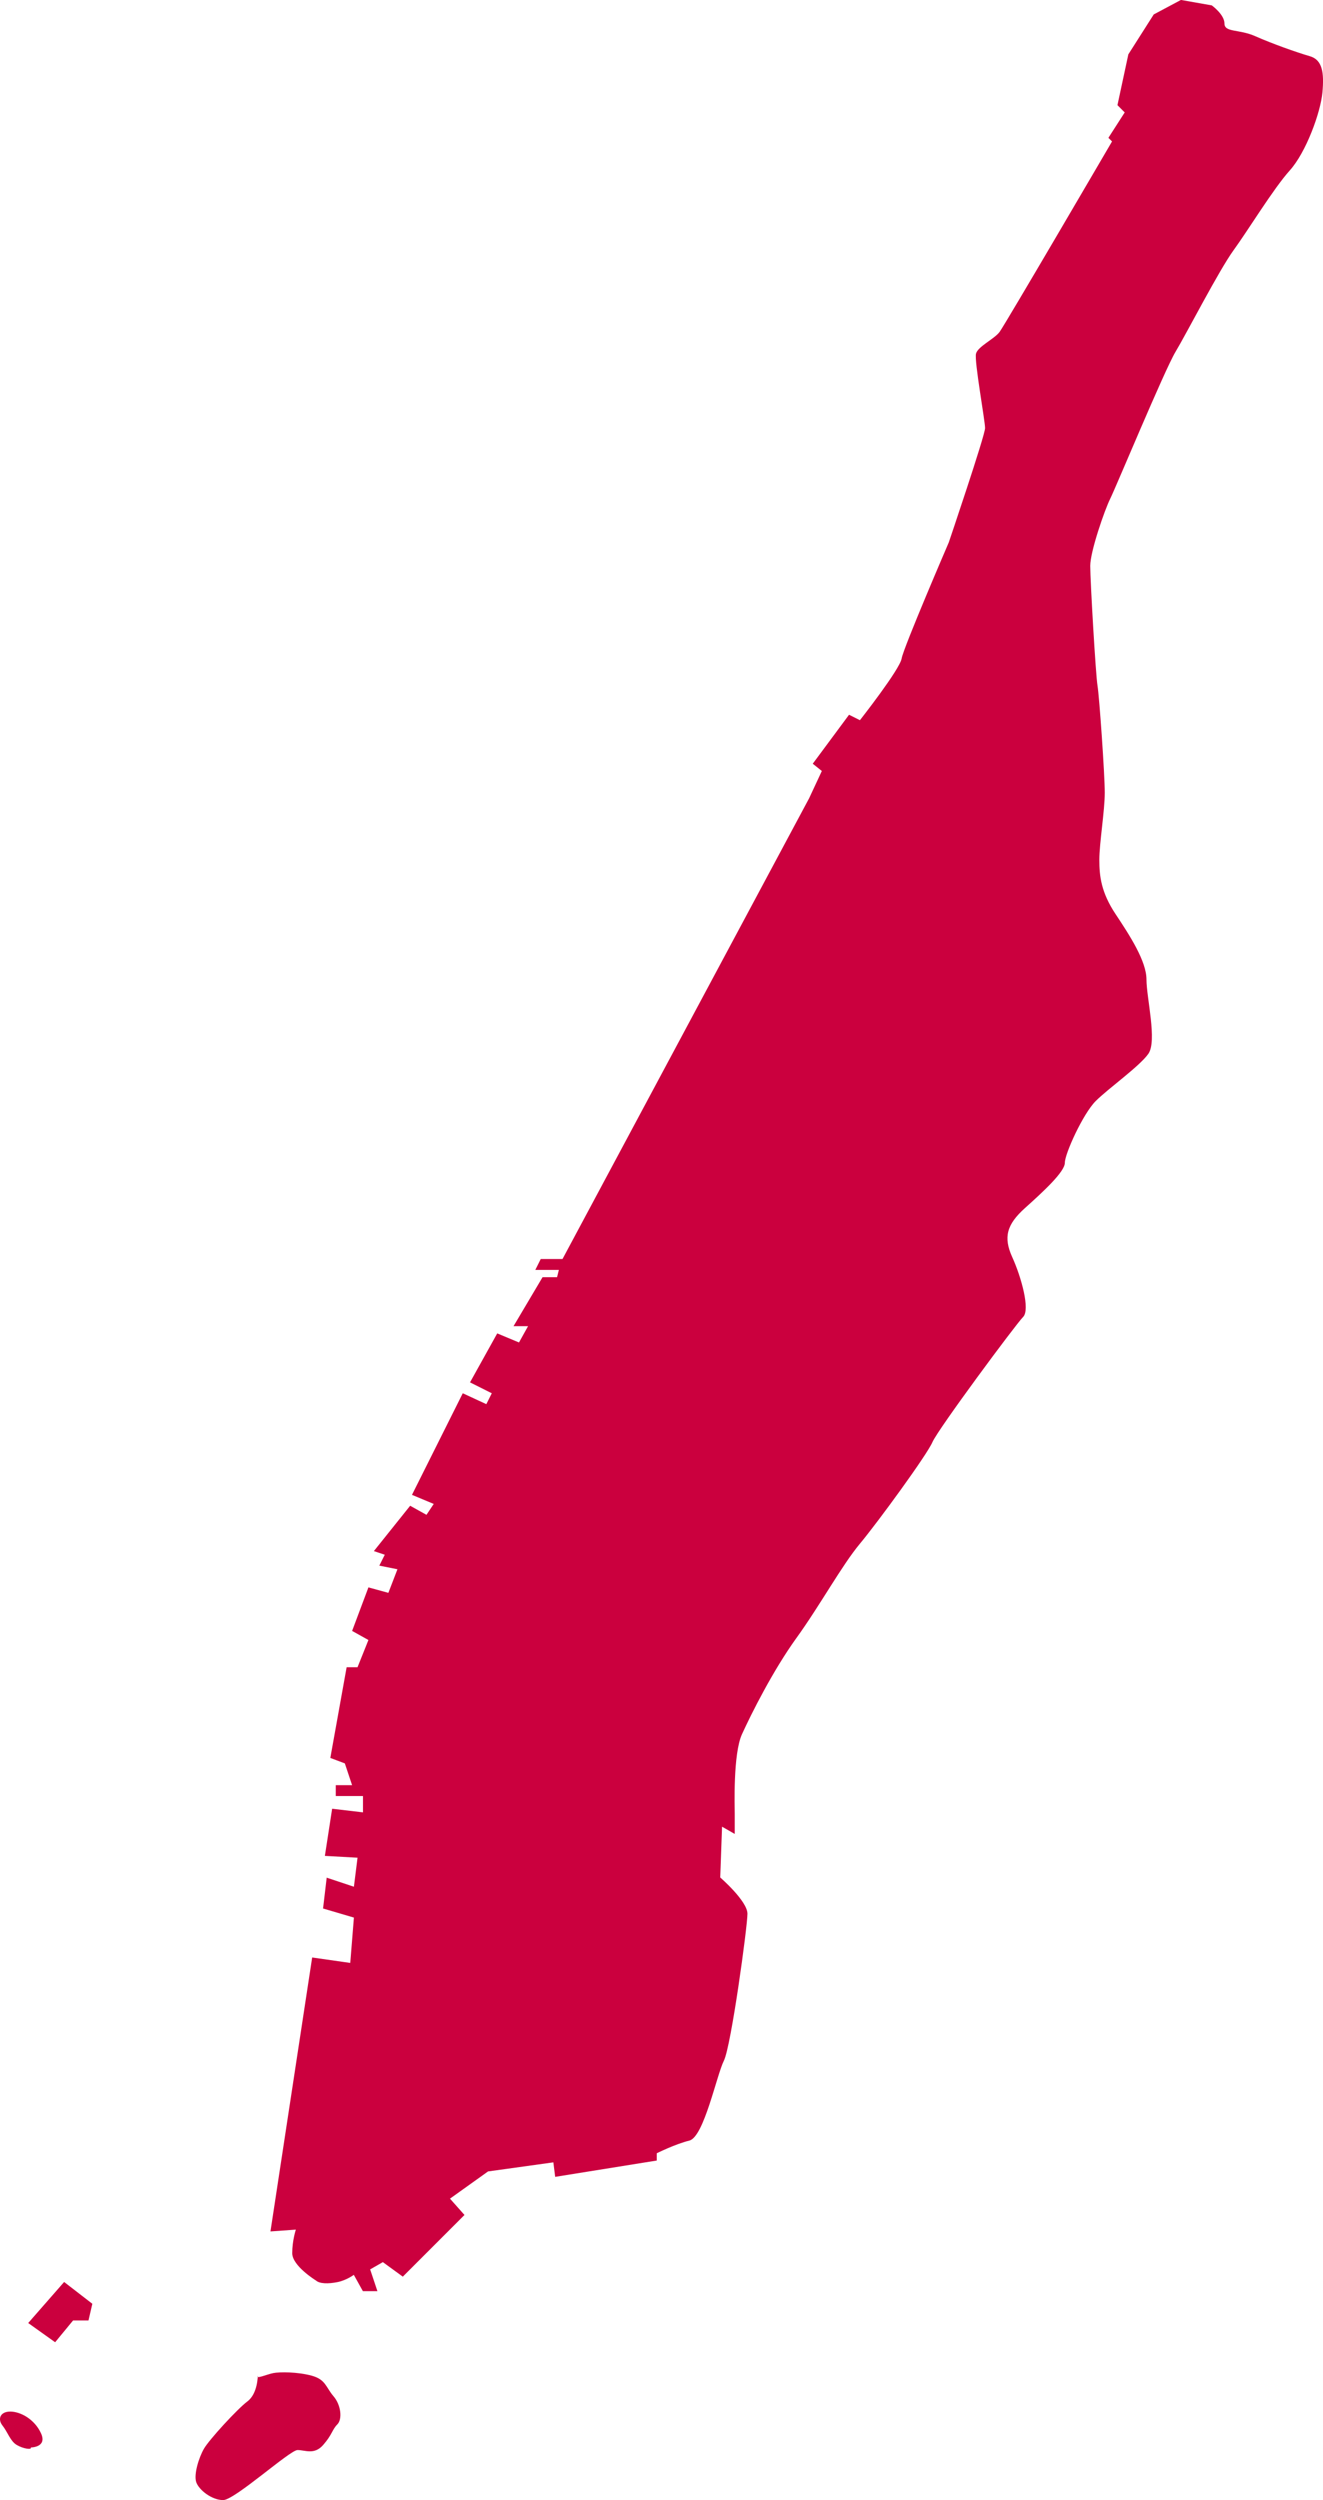 <?xml version="1.0" encoding="UTF-8"?>
<!-- Created with Inkscape (http://www.inkscape.org/) -->
<svg width="43.716mm" height="82.59mm" version="1.1" viewBox="0 0 43.716 82.59" xmlns="http://www.w3.org/2000/svg">
 <g transform="translate(-67.456 -16.312)" fill="#cb003e">
  <path d="m77.891 91.646s-0.779-0.479-0.779-0.899c0-0.419 0.12-0.779 0.12-0.779l-0.839 0.06 1.378-9.05 1.259 0.18 0.12-1.498-1.019-0.3 0.12-1.019 0.899 0.3 0.12-0.959-1.079-0.06 0.24-1.558 1.019 0.12v-0.539h-0.899v-0.36h0.539l-0.24-0.719-0.479-0.18 0.539-2.997h0.36l0.36-0.899-0.539-0.3 0.539-1.438 0.659 0.18 0.3-0.779-0.599-0.12 0.18-0.36-0.36-0.12 1.199-1.498 0.539 0.3 0.24-0.36-0.719-0.3 1.678-3.356 0.779 0.36 0.18-0.36-0.719-0.36 0.899-1.618 0.719 0.3 0.3-0.539h-0.48l0.959-1.618h0.479l0.06-0.24h-0.779l0.18-0.36h0.719l8.15-15.223 0.419-0.899-0.3-0.24 1.199-1.618 0.36 0.18s1.319-1.678 1.378-2.038c0.06-0.36 1.558-3.836 1.558-3.836s1.199-3.536 1.199-3.776c0-0.24-0.36-2.217-0.3-2.457 0.06-0.24 0.599-0.479 0.779-0.719 0.18-0.24 3.716-6.293 3.716-6.293l-0.12-0.12 0.539-0.839-0.24-0.24 0.36-1.678 0.839-1.319 0.899-0.479 1.019 0.18s0.419 0.3 0.419 0.599c0 0.3 0.479 0.18 1.019 0.419 0.539 0.24 1.378 0.539 1.798 0.659 0.42 0.12 0.48 0.539 0.42 1.199-0.06 0.659-0.539 1.978-1.079 2.577-0.539 0.599-1.378 1.978-1.858 2.637-0.479 0.659-1.558 2.757-1.918 3.356-0.36 0.599-1.978 4.495-2.158 4.854-0.18 0.36-0.659 1.738-0.659 2.217 0 0.479 0.18 3.596 0.24 3.955 0.06 0.36 0.24 2.937 0.24 3.536 0 0.599-0.18 1.678-0.18 2.217 0 0.539 0.06 1.079 0.539 1.798 0.479 0.719 1.019 1.558 1.019 2.158 0 0.599 0.36 2.038 0.06 2.457-0.3 0.42-1.319 1.139-1.738 1.558-0.419 0.42-1.019 1.738-1.019 2.038 0 0.3-0.719 0.959-1.319 1.498-0.599 0.539-0.719 0.959-0.42 1.618 0.3 0.659 0.599 1.738 0.36 1.978-0.24 0.24-2.817 3.716-2.996 4.135-0.18 0.419-1.798 2.637-2.397 3.356-0.599 0.719-1.319 2.038-2.098 3.116-0.779 1.079-1.498 2.517-1.798 3.176-0.3 0.659-0.24 2.397-0.24 2.637v0.659l-0.419-0.24-0.06 1.678s0.899 0.779 0.899 1.199c0 0.42-0.539 4.375-0.779 4.855-0.24 0.479-0.659 2.517-1.139 2.637-0.479 0.12-1.079 0.42-1.079 0.42v0.24l-3.356 0.539-0.06-0.479-2.158 0.3-1.258 0.899 0.479 0.539-2.038 2.038-0.659-0.48-0.42 0.24 0.24 0.719h-0.48l-0.3-0.539s-0.24 0.18-0.539 0.24c-0.3 0.06-0.599 0.06-0.719-0.06z" stroke-width=".248"/>
  <g stroke-width=".265">
   <path d="m75.974 94.792s0 0.593-0.339 0.848c-0.339 0.254-1.271 1.271-1.441 1.568-0.17 0.297-0.339 0.848-0.254 1.102 0.085 0.254 0.509 0.593 0.89 0.593s2.204-1.653 2.458-1.653c0.254 0 0.551 0.17 0.848-0.169 0.297-0.339 0.297-0.509 0.466-0.678 0.17-0.17 0.127-0.636-0.127-0.932s-0.254-0.551-0.72-0.678-1.059-0.127-1.271-0.085c-0.212 0.042-0.593 0.212-0.508 0.085z"/>
   <path d="m68.473 97.165s0.551 0 0.339-0.466c-0.212-0.466-0.678-0.72-1.017-0.72-0.339 0-0.424 0.254-0.254 0.466 0.169 0.212 0.254 0.509 0.466 0.636 0.212 0.127 0.508 0.169 0.466 0.085z"/>
   <path d="m69.278 93.689 0.593-0.72h0.509l0.127-0.551-0.932-0.72-1.187 1.356z"/>
  </g>
 </g>
</svg>
